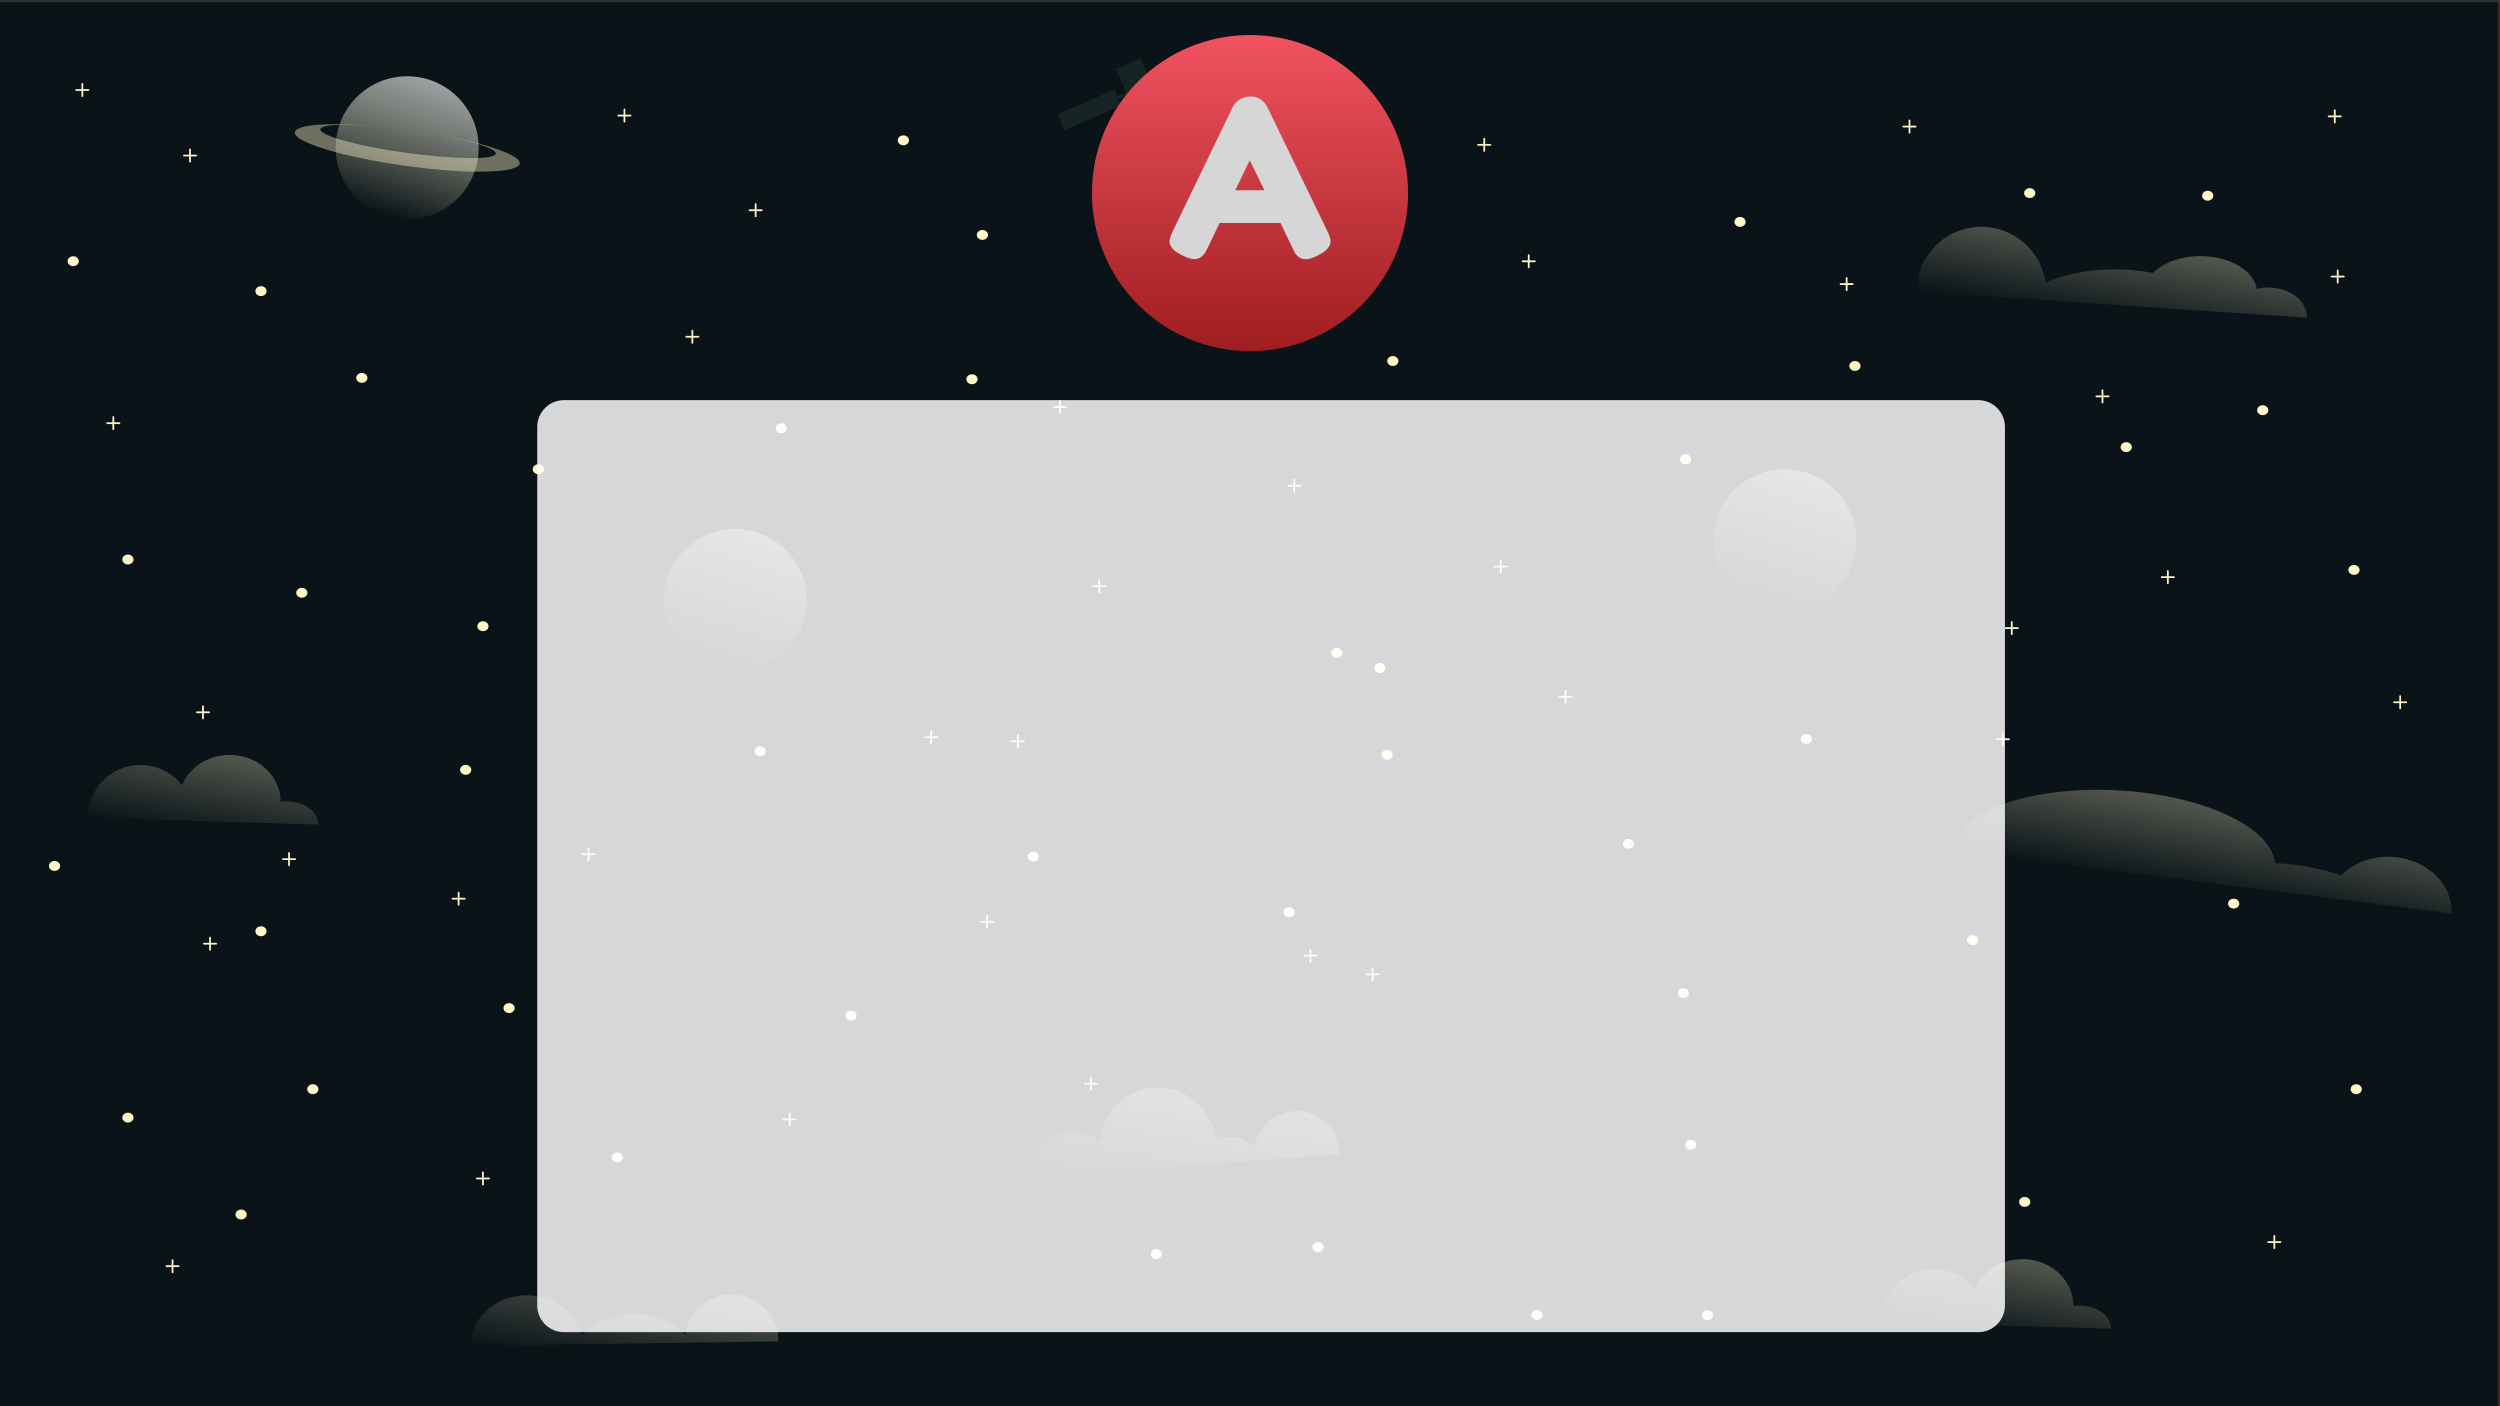 <?xml version="1.0" encoding="utf-8"?>
<!-- Generator: Adobe Illustrator 19.0.0, SVG Export Plug-In . SVG Version: 6.00 Build 0)  -->
<svg version="1.1" id="Content" xmlns="http://www.w3.org/2000/svg" xmlns:xlink="http://www.w3.org/1999/xlink" x="0px" y="0px"
	 viewBox="539 -242.7 1920 1080" style="enable-background:new 539 -242.7 1920 1080;" xml:space="preserve">
<rect x="539" y="-242.7" width="1920" height="1080" fill="#333333" stroke="none"/>
<style type="text/css">
	.st0{fill:#FFF6C7;}
	.st1{fill:#020202;}
	.st2{fill:#091318;}
	.st3{fill:url(#XMLID_6_);}
	.st4{fill:url(#XMLID_7_);}
	.st5{fill:url(#XMLID_8_);}
	.st6{fill:url(#XMLID_13_);}
	.st7{fill:url(#XMLID_14_);}
	.st8{fill:url(#XMLID_33_);}
	.st9{fill:url(#XMLID_34_);}
	.st10{fill:url(#XMLID_35_);}
	.st11{opacity:0.41;fill:url(#XMLID_36_);enable-background:new    ;}
	.st12{opacity:0.41;fill:url(#XMLID_39_);enable-background:new    ;}
	.st13{opacity:0.41;fill:url(#XMLID_40_);enable-background:new    ;}
	.st14{opacity:0.41;fill:url(#XMLID_41_);enable-background:new    ;}
	.st15{opacity:0.41;}
	.st16{fill:#FFF6C8;}
	.st17{opacity:0.21;}
	.st18{fill:#47665A;}
	.st19{fill:#FDFDFE;}
	.st20{fill:url(#XMLID_42_);}
	.st21{opacity:0.83;fill:#FFFFFF;}
	.st22{fill:url(#Circle_1_);}
	.st23{fill:#D6D6D6;}
</style>
<symbol  id="sparkle" viewBox="-5.5 -5.5 11 11">
	<path id="XMLID_2_" class="st0" d="M4.8,0.7H0.7v4.1c0,0.4-0.3,0.7-0.7,0.7s-0.7-0.3-0.7-0.7V0.7h-4.1c-0.4,0-0.7-0.3-0.7-0.7
		s0.3-0.7,0.7-0.7h4.1v-4.1c0-0.4,0.3-0.7,0.7-0.7s0.7,0.3,0.7,0.7v4.1h4.1c0.4,0,0.7,0.3,0.7,0.7S5.1,0.7,4.8,0.7z"/>
</symbol>
<symbol  id="stars" viewBox="-4.3 -3.8 8.6 7.6">
	<path id="XMLID_1_" class="st0" d="M4.3,0c0-2.1-1.9-3.8-4.3-3.8S-4.3-2.1-4.3,0S-2.4,3.8,0,3.8S4.3,2.1,4.3,0z"/>
</symbol>
<g id="XMLID_125_">
	<path id="XMLID_152_" class="st1" d="M906.5-125.7c1.9-28.5-18.5-54-47.2-58c-29-4-55.8,15.4-61.4,43.7
		C833.2-130,870.2-128.4,906.5-125.7z"/>
</g>
<rect id="XMLID_38_" x="537.6" y="-241" class="st2" width="1920" height="1080"/>
<use xlink:href="#stars"  width="8.6" height="7.6" id="XMLID_99_" x="-4.3" y="-3.8" transform="matrix(1 0 0 -1 580.886 422.346)" style="overflow:visible;"/>
<use xlink:href="#stars"  width="8.6" height="7.6" id="XMLID_98_" x="-4.3" y="-3.8" transform="matrix(1 0 0 -1 739.439 472.521)" style="overflow:visible;enable-background:new    ;"/>
<use xlink:href="#stars"  width="8.6" height="7.6" id="XMLID_97_" x="-4.3" y="-3.8" transform="matrix(1 0 0 -1 739.439 -19.102)" style="overflow:visible;enable-background:new    ;"/>
<use xlink:href="#stars"  width="8.6" height="7.6" id="XMLID_96_" x="-4.3" y="-3.8" transform="matrix(1 0 0 -1 1850.44 767.336)" style="overflow:visible;enable-background:new    ;"/>
<use xlink:href="#stars"  width="8.6" height="7.6" id="XMLID_95_" x="-4.3" y="-3.8" transform="matrix(1 0 0 -1 1529.035 457.805)" style="overflow:visible;enable-background:new    ;"/>
<use xlink:href="#stars"  width="8.6" height="7.6" id="XMLID_94_" x="-4.3" y="-3.8" transform="matrix(1 0 0 -1 637.237 615.627)" style="overflow:visible;enable-background:new    ;"/>
<use xlink:href="#stars"  width="8.6" height="7.6" id="XMLID_92_" x="-4.3" y="-3.8" transform="matrix(1 0 0 -1 1293.487 -62.267)" style="overflow:visible;enable-background:new    ;"/>
<use xlink:href="#stars"  width="8.6" height="7.6" id="XMLID_91_" x="-4.3" y="-3.8" transform="matrix(1 0 0 -1 1585.441 -164.454)" style="overflow:visible;enable-background:new    ;"/>
<use xlink:href="#stars"  width="8.6" height="7.6" id="XMLID_90_" x="-4.3" y="-3.8" transform="matrix(1 0 0 -1 1963.611 38.367)" style="overflow:visible;enable-background:new    ;"/>
<use xlink:href="#stars"  width="8.6" height="7.6" id="XMLID_89_" x="-4.3" y="-3.8" transform="matrix(1 0 0 -1 1551.212 715.045)" style="overflow:visible;enable-background:new    ;"/>
<use xlink:href="#stars"  width="8.6" height="7.6" id="XMLID_88_" x="-4.3" y="-3.8" transform="matrix(1 0 0 -1 1837.504 636.467)" style="overflow:visible;enable-background:new    ;"/>
<use xlink:href="#stars"  width="8.6" height="7.6" id="XMLID_87_" x="-4.3" y="-3.8" transform="matrix(1 0 0 -1 2093.985 680.362)" style="overflow:visible;enable-background:new    ;"/>
<use xlink:href="#stars"  width="8.6" height="7.6" id="XMLID_86_" x="-4.3" y="-3.8" transform="matrix(1 0 0 -1 2254.454 451.293)" style="overflow:visible;enable-background:new    ;"/>
<use xlink:href="#stars"  width="8.6" height="7.6" id="XMLID_85_" x="-4.3" y="-3.8" transform="matrix(1 0 0 -1 2276.774 72.336)" style="overflow:visible;enable-background:new    ;"/>
<use xlink:href="#stars"  width="8.6" height="7.6" id="XMLID_84_" x="-4.3" y="-3.8" transform="matrix(1 0 0 -1 2346.85 194.997)" style="overflow:visible;enable-background:new    ;"/>
<use xlink:href="#stars"  width="8.6" height="7.6" id="XMLID_83_" x="-4.3" y="-3.8" transform="matrix(1 0 0 -1 2348.589 593.796)" style="overflow:visible;enable-background:new    ;"/>
<use xlink:href="#stars"  width="8.6" height="7.6" id="XMLID_82_" x="-4.3" y="-3.8" transform="matrix(1 0 0 -1 2171.947 100.697)" style="overflow:visible;enable-background:new    ;"/>
<use xlink:href="#stars"  width="8.6" height="7.6" id="XMLID_81_" x="-4.3" y="-3.8" transform="matrix(1 0 0 -1 2097.826 -94.41)" style="overflow:visible;enable-background:new    ;"/>
<use xlink:href="#stars"  width="8.6" height="7.6" id="XMLID_80_" x="-4.3" y="-3.8" transform="matrix(1 0 0 -1 2234.523 -92.368)" style="overflow:visible;enable-background:new    ;"/>
<use xlink:href="#stars"  width="8.6" height="7.6" id="XMLID_79_" x="-4.3" y="-3.8" transform="matrix(1 0 0 -1 1875.36 -72.289)" style="overflow:visible;enable-background:new    ;"/>
<use xlink:href="#stars"  width="8.6" height="7.6" id="XMLID_78_" x="-4.3" y="-3.8" transform="matrix(1 0 0 -1 1565.69 258.697)" style="overflow:visible;enable-background:new    ;"/>
<use xlink:href="#stars"  width="8.6" height="7.6" id="XMLID_77_" x="-4.3" y="-3.8" transform="matrix(1 0 0 -1 2054.021 479.315)" style="overflow:visible;enable-background:new    ;"/>
<use xlink:href="#stars"  width="8.6" height="7.6" id="XMLID_76_" x="-4.3" y="-3.8" transform="matrix(1 0 0 -1 1608.681 34.552)" style="overflow:visible;enable-background:new    ;"/>
<use xlink:href="#stars"  width="8.6" height="7.6" id="XMLID_75_" x="-4.3" y="-3.8" transform="matrix(1 0 0 -1 1232.801 -134.92)" style="overflow:visible;enable-background:new    ;"/>
<use xlink:href="#stars"  width="8.6" height="7.6" id="XMLID_74_" x="-4.3" y="-3.8" transform="matrix(1 0 0 -1 816.897 47.519)" style="overflow:visible;enable-background:new    ;"/>
<use xlink:href="#stars"  width="8.6" height="7.6" id="XMLID_73_" x="-4.3" y="-3.8" transform="matrix(1 0 0 -1 1122.872 334.31)" style="overflow:visible;enable-background:new    ;"/>
<use xlink:href="#stars"  width="8.6" height="7.6" id="XMLID_71_" x="-4.3" y="-3.8" transform="matrix(1 0 0 -1 1604.302 337.002)" style="overflow:visible;enable-background:new    ;"/>
<use xlink:href="#stars"  width="8.6" height="7.6" id="XMLID_70_" x="-4.3" y="-3.8" transform="matrix(1 0 0 -1 595.219 -42.093)" style="overflow:visible;enable-background:new    ;"/>
<use xlink:href="#stars"  width="8.6" height="7.6" id="XMLID_69_" x="-4.3" y="-3.8" transform="matrix(1 0 0 -1 1285.479 48.566)" style="overflow:visible;enable-background:new    ;"/>
<use xlink:href="#stars"  width="8.6" height="7.6" id="XMLID_68_" x="-4.3" y="-3.8" transform="matrix(1 0 0 -1 1192.558 537.254)" style="overflow:visible;enable-background:new    ;"/>
<use xlink:href="#stars"  width="8.6" height="7.6" id="XMLID_66_" x="-4.3" y="-3.8" transform="matrix(1 0 0 -1 724.182 690.04)" style="overflow:visible;enable-background:new    ;"/>
<use xlink:href="#stars"  width="8.6" height="7.6" id="XMLID_65_" x="-4.3" y="-3.8" transform="matrix(1 0 0 -1 637.237 187.004)" style="overflow:visible;enable-background:new    ;"/>
<use xlink:href="#stars"  width="8.6" height="7.6" id="XMLID_63_" x="-4.3" y="-3.8" transform="matrix(1 0 0 -1 896.642 348.528)" style="overflow:visible;enable-background:new    ;"/>
<use xlink:href="#stars"  width="8.6" height="7.6" id="XMLID_62_" x="-4.3" y="-3.8" transform="matrix(1 0 0 -1 1138.965 86.234)" style="overflow:visible;enable-background:new    ;"/>
<use xlink:href="#stars"  width="8.6" height="7.6" id="XMLID_58_" x="-4.3" y="-3.8" transform="matrix(1 0 0 -1 1332.571 415.204)" style="overflow:visible;enable-background:new    ;"/>
<use xlink:href="#stars"  width="8.6" height="7.6" id="XMLID_55_" x="-4.3" y="-3.8" transform="matrix(1 0 0 -1 1719.432 767.171)" style="overflow:visible;enable-background:new    ;"/>
<use xlink:href="#sparkle"  width="11" height="11" id="XMLID_133_" x="-5.5" y="-5.5" transform="matrix(0.982 0 0 -0.982 700.306 482.066)" style="overflow:visible;"/>
<use xlink:href="#sparkle"  width="11" height="11" id="XMLID_132_" x="-5.5" y="-5.5" transform="matrix(0.982 0 0 -0.982 1018.567 -153.965)" style="overflow:visible;enable-background:new    ;"/>
<use xlink:href="#sparkle"  width="11" height="11" id="XMLID_131_" x="-5.5" y="-5.5" transform="matrix(0.982 0 0 -0.982 1520.573 -110.951)" style="overflow:visible;enable-background:new    ;"/>
<use xlink:href="#sparkle"  width="11" height="11" id="XMLID_130_" x="-5.5" y="-5.5" transform="matrix(0.982 0 0 -0.982 1957.23 -24.518)" style="overflow:visible;enable-background:new    ;"/>
<use xlink:href="#sparkle"  width="11" height="11" id="XMLID_129_" x="-5.5" y="-5.5" transform="matrix(0.982 0 0 -0.982 2153.694 61.722)" style="overflow:visible;enable-background:new    ;"/>
<use xlink:href="#sparkle"  width="11" height="11" id="XMLID_128_" x="-5.5" y="-5.5" transform="matrix(0.982 0 0 -0.982 2334.343 -30.309)" style="overflow:visible;enable-background:new    ;"/>
<use xlink:href="#sparkle"  width="11" height="11" id="XMLID_127_" x="-5.5" y="-5.5" transform="matrix(0.982 0 0 -0.982 2332.102 -153.317)" style="overflow:visible;enable-background:new    ;"/>
<use xlink:href="#sparkle"  width="11" height="11" id="XMLID_126_" x="-5.5" y="-5.5" transform="matrix(0.982 0 0 -0.982 2005.502 -145.516)" style="overflow:visible;enable-background:new    ;"/>
<use xlink:href="#sparkle"  width="11" height="11" id="XMLID_124_" x="-5.5" y="-5.5" transform="matrix(0.982 0 0 -0.982 684.924 -123.251)" style="overflow:visible;enable-background:new    ;"/>
<use xlink:href="#sparkle"  width="11" height="11" id="XMLID_123_" x="-5.5" y="-5.5" transform="matrix(0.982 0 0 -0.982 626.019 82.277)" style="overflow:visible;enable-background:new    ;"/>
<use xlink:href="#sparkle"  width="11" height="11" id="XMLID_122_" x="-5.5" y="-5.5" transform="matrix(0.982 0 0 -0.982 602.246 -173.578)" style="overflow:visible;enable-background:new    ;"/>
<use xlink:href="#sparkle"  width="11" height="11" id="XMLID_121_" x="-5.5" y="-5.5" transform="matrix(0.982 0 0 -0.982 2084.046 239.677)" style="overflow:visible;enable-background:new    ;"/>
<use xlink:href="#sparkle"  width="11" height="11" id="XMLID_120_" x="-5.5" y="-5.5" transform="matrix(0.982 0 0 -0.982 1691.57 192.421)" style="overflow:visible;enable-background:new    ;"/>
<use xlink:href="#sparkle"  width="11" height="11" id="XMLID_119_" x="-5.5" y="-5.5" transform="matrix(0.982 0 0 -0.982 1070.736 15.939)" style="overflow:visible;enable-background:new    ;"/>
<use xlink:href="#sparkle"  width="11" height="11" id="XMLID_118_" x="-5.5" y="-5.5" transform="matrix(0.982 0 0 -0.982 1119.334 -81.252)" style="overflow:visible;enable-background:new    ;"/>
<use xlink:href="#sparkle"  width="11" height="11" id="XMLID_117_" x="-5.5" y="-5.5" transform="matrix(0.982 0 0 -0.982 760.994 417.109)" style="overflow:visible;enable-background:new    ;"/>
<use xlink:href="#sparkle"  width="11" height="11" id="XMLID_116_" x="-5.5" y="-5.5" transform="matrix(0.982 0 0 -0.982 1533.007 130.363)" style="overflow:visible;enable-background:new    ;"/>
<use xlink:href="#sparkle"  width="11" height="11" id="XMLID_115_" x="-5.5" y="-5.5" transform="matrix(0.982 0 0 -0.982 2203.913 200.535)" style="overflow:visible;enable-background:new    ;"/>
<use xlink:href="#sparkle"  width="11" height="11" id="XMLID_114_" x="-5.5" y="-5.5" transform="matrix(0.982 0 0 -0.982 1678.904 -131.472)" style="overflow:visible;enable-background:new    ;"/>
<use xlink:href="#sparkle"  width="11" height="11" id="XMLID_113_" x="-5.5" y="-5.5" transform="matrix(0.982 0 0 -0.982 1713.069 -42.035)" style="overflow:visible;enable-background:new    ;"/>
<use xlink:href="#sparkle"  width="11" height="11" id="XMLID_112_" x="-5.5" y="-5.5" transform="matrix(0.982 0 0 -0.982 694.889 304.351)" style="overflow:visible;enable-background:new    ;"/>
<use xlink:href="#sparkle"  width="11" height="11" id="XMLID_111_" x="-5.5" y="-5.5" transform="matrix(0.982 0 0 -0.982 1545.39 491.234)" style="overflow:visible;enable-background:new    ;"/>
<use xlink:href="#sparkle"  width="11" height="11" id="XMLID_110_" x="-5.5" y="-5.5" transform="matrix(0.982 0 0 -0.982 671.502 729.722)" style="overflow:visible;enable-background:new    ;"/>
<use xlink:href="#sparkle"  width="11" height="11" id="XMLID_108_" x="-5.5" y="-5.5" transform="matrix(0.982 0 0 -0.982 2285.69 711.23)" style="overflow:visible;enable-background:new    ;"/>
<use xlink:href="#sparkle"  width="11" height="11" id="XMLID_107_" x="-5.5" y="-5.5" transform="matrix(0.982 0 0 -0.982 2077.177 325.045)" style="overflow:visible;enable-background:new    ;"/>
<use xlink:href="#sparkle"  width="11" height="11" id="XMLID_106_" x="-5.5" y="-5.5" transform="matrix(0.982 0 0 -0.982 2382.347 296.636)" style="overflow:visible;enable-background:new    ;"/>
<use xlink:href="#sparkle"  width="11" height="11" id="XMLID_105_" x="-5.5" y="-5.5" transform="matrix(0.982 0 0 -0.982 1353.122 69.979)" style="overflow:visible;enable-background:new    ;"/>
<use xlink:href="#sparkle"  width="11" height="11" id="XMLID_104_" x="-5.5" y="-5.5" transform="matrix(0.982 0 0 -0.982 1254.178 323.465)" style="overflow:visible;enable-background:new    ;"/>
<use xlink:href="#sparkle"  width="11" height="11" id="XMLID_103_" x="-5.5" y="-5.5" transform="matrix(0.982 0 0 -0.982 1297.084 465.254)" style="overflow:visible;enable-background:new    ;"/>
<use xlink:href="#sparkle"  width="11" height="11" id="XMLID_102_" x="-5.5" y="-5.5" transform="matrix(0.982 0 0 -0.982 1145.493 617)" style="overflow:visible;enable-background:new    ;"/>
<use xlink:href="#sparkle"  width="11" height="11" id="XMLID_100_" x="-5.5" y="-5.5" transform="matrix(0.982 0 0 -0.982 1383.227 207.452)" style="overflow:visible;enable-background:new    ;"/>
<linearGradient id="XMLID_6_" gradientUnits="userSpaceOnUse" x1="2236.698" y1="203.448" x2="2228.19" y2="134.154" gradientTransform="matrix(0.999 5.374856e-002 5.374856e-002 -0.999 -3.842 458.461)">
	<stop  offset="0" style="stop-color:#FFF6C8;stop-opacity:0.3"/>
	<stop  offset="1" style="stop-color:#FFF6C8;stop-opacity:0"/>
</linearGradient>
<path id="XMLID_53_" class="st3" d="M2421.8,458.9c1.2-22.6-19.2-42-45.7-43.5c-15.7-0.8-29.9,4.8-39.2,14.3
	c-13.7-5-31.1-8.5-50.3-9.5c-0.1,0-0.2,0-0.3,0c-2.9-27.7-55.3-52.4-120.9-55.9c-68.4-3.7-125.1,17-126.7,46.2"/>
<linearGradient id="XMLID_7_" gradientUnits="userSpaceOnUse" x1="1457.819" y1="-2.523" x2="1442.546" y2="-88.431" gradientTransform="matrix(1 0 0 -1 0 593.84)">
	<stop  offset="0" style="stop-color:#FFF6C8;stop-opacity:0.3"/>
	<stop  offset="1" style="stop-color:#FFF6C8;stop-opacity:0"/>
</linearGradient>
<path id="XMLID_101_" class="st4" d="M1568.1,643.6c0-18.2-14.8-33-33-33c-16.3,0-29.8,11.8-32.5,27.3c-4.8-4.5-11.3-7.3-18.5-7.3
	c-4.1,0-7.9,0.9-11.4,2.5c-2.2-22.7-21.3-40.5-44.6-40.5c-23.3,0-42.4,17.8-44.6,40.5c-5.7-4-12.7-6.4-20.2-6.4
	c-19.4,0-35.2,15.7-35.2,35.2"/>
<linearGradient id="XMLID_8_" gradientUnits="userSpaceOnUse" x1="1238.571" y1="359.121" x2="1238.571" y2="359.121" gradientTransform="matrix(1 0 0 -1 0 593.84)">
	<stop  offset="0" style="stop-color:#FFF6C8;stop-opacity:0.3"/>
	<stop  offset="1" style="stop-color:#FFF6C8;stop-opacity:0"/>
</linearGradient>
<path id="XMLID_56_" class="st5" d="M1238.6,234.7"/>
<linearGradient id="XMLID_13_" gradientUnits="userSpaceOnUse" x1="1188.271" y1="355.021" x2="1188.271" y2="355.021" gradientTransform="matrix(1 0 0 -1 0 593.84)">
	<stop  offset="0" style="stop-color:#FFF6C8;stop-opacity:0.3"/>
	<stop  offset="1" style="stop-color:#FFF6C8;stop-opacity:0"/>
</linearGradient>
<path id="XMLID_54_" class="st6" d="M1188.3,238.8"/>
<linearGradient id="XMLID_14_" gradientUnits="userSpaceOnUse" x1="2080.915" y1="-127.801" x2="2069.152" y2="-193.965" gradientTransform="matrix(1 0 0 -1 0 593.84)">
	<stop  offset="0" style="stop-color:#FFF6C8;stop-opacity:0.3"/>
	<stop  offset="1" style="stop-color:#FFF6C8;stop-opacity:0"/>
</linearGradient>
<path id="XMLID_135_" class="st7" d="M2160.3,777.8c0-9.9-10.8-17.8-24.2-17.8c-1.6,0-3.2,0.1-4.8,0.3c0-0.1,0-0.2,0-0.3
	c0-19.7-17.5-35.7-39.1-35.7c-16.8,0-31.1,9.7-36.6,23.3c-7.4-9.5-19-15.6-31.9-15.6c-22.4,0-40.5,18.1-40.5,40.5"/>
<linearGradient id="XMLID_33_" gradientUnits="userSpaceOnUse" x1="704.115" y1="259.399" x2="692.352" y2="193.235" gradientTransform="matrix(1 0 0 -1 0 593.84)">
	<stop  offset="0" style="stop-color:#FFF6C8;stop-opacity:0.3"/>
	<stop  offset="1" style="stop-color:#FFF6C8;stop-opacity:0"/>
</linearGradient>
<path id="XMLID_12_" class="st8" d="M783.5,390.6c0-9.9-10.8-17.8-24.2-17.8c-1.6,0-3.2,0.1-4.8,0.3c0-0.1,0-0.2,0-0.3
	c0-19.7-17.5-35.7-39.1-35.7c-16.8,0-31.1,9.7-36.6,23.3c-7.4-9.5-19-15.6-31.9-15.6c-22.4,0-40.5,18.1-40.5,40.5"/>
<linearGradient id="XMLID_34_" gradientUnits="userSpaceOnUse" x1="778.771" y1="-184.679" x2="778.771" y2="-184.679" gradientTransform="matrix(1 0 0 -1 0 593.84)">
	<stop  offset="0" style="stop-color:#FFF6C8;stop-opacity:0.3"/>
	<stop  offset="1" style="stop-color:#FFF6C8;stop-opacity:0"/>
</linearGradient>
<path id="XMLID_134_" class="st9" d="M778.8,778.5"/>
<linearGradient id="XMLID_35_" gradientUnits="userSpaceOnUse" x1="2169.183" y1="651.497" x2="2157.615" y2="586.432" gradientTransform="matrix(1 0 0 -1 0 593.84)">
	<stop  offset="0" style="stop-color:#FFF6C8;stop-opacity:0.3"/>
	<stop  offset="1" style="stop-color:#FFF6C8;stop-opacity:0"/>
</linearGradient>
<path id="XMLID_136_" class="st10" d="M2310.9,1.3c0-12.8-13.3-23.2-29.8-23.2c-3.1,0-6.1,0.4-8.9,1C2269.8-35,2251.4-46,2229-46
	c-15.3,0-28.7,5.1-36.5,12.9c-9-1.7-18.8-2.7-29.1-2.7c-20.7,0-39.4,3.8-53.4,10.1c-3.4-24.2-24.2-42.8-49.3-42.8
	c-27.5,0-49.8,22.3-49.8,49.8"/>
<linearGradient id="XMLID_36_" gradientUnits="userSpaceOnUse" x1="805.383" y1="706.5" x2="786.159" y2="598.369" gradientTransform="matrix(0.991 0.138 0.138 -0.991 -26.381 407.478)">
	<stop  offset="0" style="stop-color:#FFFFFF;stop-opacity:0.9"/>
	<stop  offset="8.430076e-002" style="stop-color:#FFFEF7;stop-opacity:0.824"/>
	<stop  offset="0.691" style="stop-color:#FFF8D5;stop-opacity:0.278"/>
	<stop  offset="1" style="stop-color:#FFF6C8;stop-opacity:0"/>
</linearGradient>
<circle id="XMLID_137_" class="st11" cx="851.7" cy="-129.2" r="54.9"/>
<linearGradient id="XMLID_39_" gradientUnits="userSpaceOnUse" x1="805.383" y1="706.5" x2="786.159" y2="598.369" gradientTransform="matrix(0.991 0.138 0.138 -0.991 -26.381 407.478)">
	<stop  offset="0" style="stop-color:#FFFFFF;stop-opacity:0.9"/>
	<stop  offset="8.430076e-002" style="stop-color:#FFFEF7;stop-opacity:0.824"/>
	<stop  offset="0.691" style="stop-color:#FFF8D5;stop-opacity:0.278"/>
	<stop  offset="1" style="stop-color:#FFF6C8;stop-opacity:0"/>
</linearGradient>
<circle id="XMLID_139_" class="st12" cx="851.7" cy="-129.2" r="54.9"/>
<linearGradient id="XMLID_40_" gradientUnits="userSpaceOnUse" x1="1102.753" y1="396.806" x2="1083.529" y2="288.675" gradientTransform="matrix(0.991 0.138 0.138 -0.991 -26.381 407.478)">
	<stop  offset="0" style="stop-color:#FFFFFF;stop-opacity:0.9"/>
	<stop  offset="8.430076e-002" style="stop-color:#FFFEF7;stop-opacity:0.824"/>
	<stop  offset="0.691" style="stop-color:#FFF8D5;stop-opacity:0.278"/>
	<stop  offset="1" style="stop-color:#FFF6C8;stop-opacity:0"/>
</linearGradient>
<circle id="XMLID_10_" class="st13" cx="1103.6" cy="218.5" r="54.9"/>
<linearGradient id="XMLID_41_" gradientUnits="userSpaceOnUse" x1="1894.834" y1="553.262" x2="1875.61" y2="445.131" gradientTransform="matrix(0.991 0.138 0.138 -0.991 -26.381 407.478)">
	<stop  offset="0" style="stop-color:#FFFFFF;stop-opacity:0.9"/>
	<stop  offset="8.430076e-002" style="stop-color:#FFFEF7;stop-opacity:0.824"/>
	<stop  offset="0.691" style="stop-color:#FFF8D5;stop-opacity:0.278"/>
	<stop  offset="1" style="stop-color:#FFF6C8;stop-opacity:0"/>
</linearGradient>
<circle id="XMLID_9_" class="st14" cx="1909.7" cy="172.6" r="54.9"/>
<g id="XMLID_138_" class="st15">
	<path id="XMLID_140_" class="st16" d="M850.7-143.2c0.3,0,0.7,0.1,1,0.1C851.3-143.1,851-143.2,850.7-143.2z"/>
	<path id="XMLID_141_" class="st16" d="M855.6-142.5c0.3,0,0.7,0.1,1,0.1C856.2-142.4,855.9-142.5,855.6-142.5z"/>
	<path id="XMLID_142_" class="st16" d="M857.3-142.3c35.5,5.2,63.1,12.9,62.5,17.6c-0.7,4.8-31.4,4.5-68.6-0.6
		c-37.2-5.1-66.8-13.3-66.2-18.1c0.6-4.7,29.4-4.6,64.9,0.1c-46-6.1-83.5-5.2-84.5,2.2c-1,7.5,36.8,19,84.5,25.7s87.2,5.9,88.3-1.7
		C939.1-124.5,903.3-135.6,857.3-142.3z"/>
	<path id="XMLID_143_" class="st16" d="M856.6-142.4c0.3,0,0.5,0.1,0.8,0.1C857.1-142.3,856.8-142.4,856.6-142.4z"/>
	<path id="XMLID_144_" class="st16" d="M849.9-143.3c0.3,0,0.5,0.1,0.8,0.1C850.4-143.2,850.2-143.3,849.9-143.3z"/>
	<path id="XMLID_145_" class="st16" d="M853.6-142.8c0.7,0.1,1.3,0.2,2,0.3C854.9-142.6,854.3-142.7,853.6-142.8z"/>
	<path id="XMLID_146_" class="st16" d="M851.7-143.1c0.7,0.1,1.3,0.2,2,0.3C853-142.9,852.3-143,851.7-143.1z"/>
</g>
<g id="Satelite" class="st17">
	<g id="XMLID_148_">
		<path id="XMLID_163_" class="st18" d="M1414.9-127.5c-3.9-9.1,0.2-19.7,9.3-23.6c9.1-3.9,19.7,0.2,23.6,9.3L1414.9-127.5z"/>
	</g>
	<g id="XMLID_147_">
		<path id="XMLID_162_" class="st19" d="M1447.8-141.8c-15.9,8.5-32.9,14.3-32.9,14.3L1447.8-141.8z"/>
	</g>
	<g id="XMLID_149_">
		<path id="XMLID_159_" class="st18" d="M1435.1-124.8l-7.8-17.9c-0.1-0.2,0-0.5,0.3-0.6c0.2-0.1,0.5,0,0.6,0.3l7.8,17.9
			c0.1,0.2,0,0.5-0.3,0.6C1435.5-124.5,1435.2-124.6,1435.1-124.8z"/>
	</g>
	<g id="XMLID_151_">
		<path id="XMLID_158_" class="st18" d="M1426.5-142.4l-7.8-17.9c-0.3-0.7,0-1.5,0.7-1.8c0.7-0.3,1.5,0,1.8,0.7l7.8,17.9
			c0.3,0.7,0,1.5-0.7,1.8C1427.6-141.3,1426.8-141.7,1426.5-142.4z"/>
	</g>
	<g id="XMLID_150_">
		
			<rect id="XMLID_161_" x="1393.9" y="-185.6" transform="matrix(0.398 0.917 -0.917 0.398 689.89 -1402.302)" class="st18" width="39.6" height="20.5"/>
	</g>
	<g id="XMLID_154_">
		
			<rect id="XMLID_157_" x="1412.5" y="-209" transform="matrix(-0.398 -0.917 0.917 -0.398 2137.328 1051.53)" class="st18" width="2.1" height="67.3"/>
	</g>
	<g id="XMLID_153_">
		
			<rect id="XMLID_160_" x="1445" y="-215.5" transform="matrix(-0.398 -0.917 0.917 -0.398 2205.615 1063.365)" class="st18" width="13.2" height="47.3"/>
	</g>
	<g id="XMLID_156_">
		
			<rect id="XMLID_155_" x="1368.8" y="-182.4" transform="matrix(-0.398 -0.917 0.917 -0.398 2068.724 1039.696)" class="st18" width="13.2" height="47.3"/>
	</g>
</g>
<use xlink:href="#stars"  width="8.6" height="7.6" id="XMLID_72_" x="-4.3" y="-3.8" transform="matrix(1 0 0 -1 909.896 238.238)" style="overflow:visible;enable-background:new    ;"/>
<use xlink:href="#stars"  width="8.6" height="7.6" id="XMLID_32_" x="-4.3" y="-3.8" transform="matrix(1 0 0 -1 929.978 531.516)" style="overflow:visible;enable-background:new    ;"/>
<use xlink:href="#stars"  width="8.6" height="7.6" id="XMLID_31_" x="-4.3" y="-3.8" transform="matrix(1 0 0 -1 1013.014 646.175)" style="overflow:visible;enable-background:new    ;"/>
<use xlink:href="#stars"  width="8.6" height="7.6" id="XMLID_30_" x="-4.3" y="-3.8" transform="matrix(1 0 0 -1 779.257 593.796)" style="overflow:visible;enable-background:new    ;"/>
<use xlink:href="#stars"  width="8.6" height="7.6" id="XMLID_29_" x="-4.3" y="-3.8" transform="matrix(1 0 0 -1 1427.057 720.385)" style="overflow:visible;enable-background:new    ;"/>
<use xlink:href="#stars"  width="8.6" height="7.6" id="XMLID_28_" x="-4.3" y="-3.8" transform="matrix(1 0 0 -1 770.804 212.558)" style="overflow:visible;enable-background:new    ;"/>
<use xlink:href="#stars"  width="8.6" height="7.6" id="XMLID_27_" x="-4.3" y="-3.8" transform="matrix(1 0 0 -1 952.409 117.654)" style="overflow:visible;enable-background:new    ;"/>
<use xlink:href="#stars"  width="8.6" height="7.6" id="XMLID_26_" x="-4.3" y="-3.8" transform="matrix(1 0 0 -1 1598.72 270.338)" style="overflow:visible;enable-background:new    ;"/>
<use xlink:href="#stars"  width="8.6" height="7.6" id="XMLID_25_" x="-4.3" y="-3.8" transform="matrix(1 0 0 -1 1789.632 405.354)" style="overflow:visible;enable-background:new    ;"/>
<use xlink:href="#stars"  width="8.6" height="7.6" id="XMLID_24_" x="-4.3" y="-3.8" transform="matrix(1 0 0 -1 1831.854 520.005)" style="overflow:visible;enable-background:new    ;"/>
<use xlink:href="#stars"  width="8.6" height="7.6" id="XMLID_23_" x="-4.3" y="-3.8" transform="matrix(1 0 0 -1 1833.527 110.023)" style="overflow:visible;enable-background:new    ;"/>
<use xlink:href="#stars"  width="8.6" height="7.6" id="XMLID_22_" x="-4.3" y="-3.8" transform="matrix(1 0 0 -1 1926.223 324.848)" style="overflow:visible;enable-background:new    ;"/>
<use xlink:href="#sparkle"  width="11" height="11" id="XMLID_21_" x="-5.5" y="-5.5" transform="matrix(0.982 0 0 -0.982 891.225 447.479)" style="overflow:visible;enable-background:new    ;"/>
<use xlink:href="#sparkle"  width="11" height="11" id="XMLID_20_" x="-5.5" y="-5.5" transform="matrix(0.982 0 0 -0.982 1320.789 326.56)" style="overflow:visible;enable-background:new    ;"/>
<use xlink:href="#sparkle"  width="11" height="11" id="XMLID_19_" x="-5.5" y="-5.5" transform="matrix(0.982 0 0 -0.982 1593.131 505.589)" style="overflow:visible;enable-background:new    ;"/>
<use xlink:href="#sparkle"  width="11" height="11" id="XMLID_18_" x="-5.5" y="-5.5" transform="matrix(0.982 0 0 -0.982 1376.764 589.597)" style="overflow:visible;enable-background:new    ;"/>
<use xlink:href="#sparkle"  width="11" height="11" id="XMLID_17_" x="-5.5" y="-5.5" transform="matrix(0.982 0 0 -0.982 909.896 662.366)" style="overflow:visible;enable-background:new    ;"/>
<use xlink:href="#sparkle"  width="11" height="11" id="XMLID_16_" x="-5.5" y="-5.5" transform="matrix(0.982 0 0 -0.982 990.988 413.418)" style="overflow:visible;enable-background:new    ;"/>
<use xlink:href="#sparkle"  width="11" height="11" id="XMLID_15_" x="-5.5" y="-5.5" transform="matrix(0.982 0 0 -0.982 1741.342 292.44)" style="overflow:visible;enable-background:new    ;"/>
<linearGradient id="XMLID_42_" gradientUnits="userSpaceOnUse" x1="1027.413" y1="-144.047" x2="1014.395" y2="-217.268" gradientTransform="matrix(1 0 0 -1 0 593.84)">
	<stop  offset="0" style="stop-color:#FFF6C8;stop-opacity:0.3"/>
	<stop  offset="1" style="stop-color:#FFF6C8;stop-opacity:0"/>
</linearGradient>
<path id="XMLID_11_" class="st20" d="M1136.9,787.5c0-19.9-16.1-36-36-36c-18.2,0-33.2,13.5-35.6,31c-10.2-9.9-24.1-15.9-39.5-15.9
	c-15.5,0-29.5,6.2-39.8,16.3c-4.1-17.6-21.5-30.8-42.4-30.8c-23.9,0-43.3,17.3-43.3,38.7"/>
<path class="st21" d="M2058.3,780.4H972.1c-11.3,0-20.5-9.2-20.5-20.5V85.1c0-11.3,9.2-20.5,20.5-20.5h1086.2
	c11.3,0,20.5,9.2,20.5,20.5v674.8C2078.8,771.2,2069.6,780.4,2058.3,780.4z"/>
<linearGradient id="Circle_1_" gradientUnits="userSpaceOnUse" x1="1499" y1="566.85" x2="1499" y2="809.65" gradientTransform="matrix(1 0 0 -1 0 593.84)">
	<stop  offset="0" style="stop-color:#9F1D20"/>
	<stop  offset="1" style="stop-color:#F05360"/>
</linearGradient>
<circle id="Circle" class="st22" cx="1499" cy="-94.4" r="121.4"/>
<g id="XMLID_3_">
	<path id="XMLID_4_" class="st23" d="M1512.6-159.9l45.4,93.9c1.9,3.8,2.9,6.7,2.9,8.6c0,4-3.3,7.7-9.8,10.9c-3.8,1.9-6.8,2.9-9,2.9
		c-2.2,0-4-0.5-5.4-1.5c-1.4-1-2.4-2.1-3-3.2c-0.6-1.1-1.5-2.8-2.6-5l-8.7-18.2h-46.7l-8.7,18.2c-1.1,2.2-2,3.9-2.6,4.9
		s-1.6,2-3,3.1s-3.2,1.6-5.4,1.6c-2.2,0-5.2-1-9-2.9c-6.5-3.1-9.8-6.7-9.8-10.8c0-1.9,1-4.8,2.9-8.6l45.4-94
		c1.2-2.6,3.1-4.7,5.6-6.2c2.5-1.6,5.2-2.4,8-2.4C1505.2-168.7,1509.6-165.8,1512.6-159.9z M1498.8-119.6l-11.1,23h22.4
		L1498.8-119.6z"/>
</g>
</svg>
